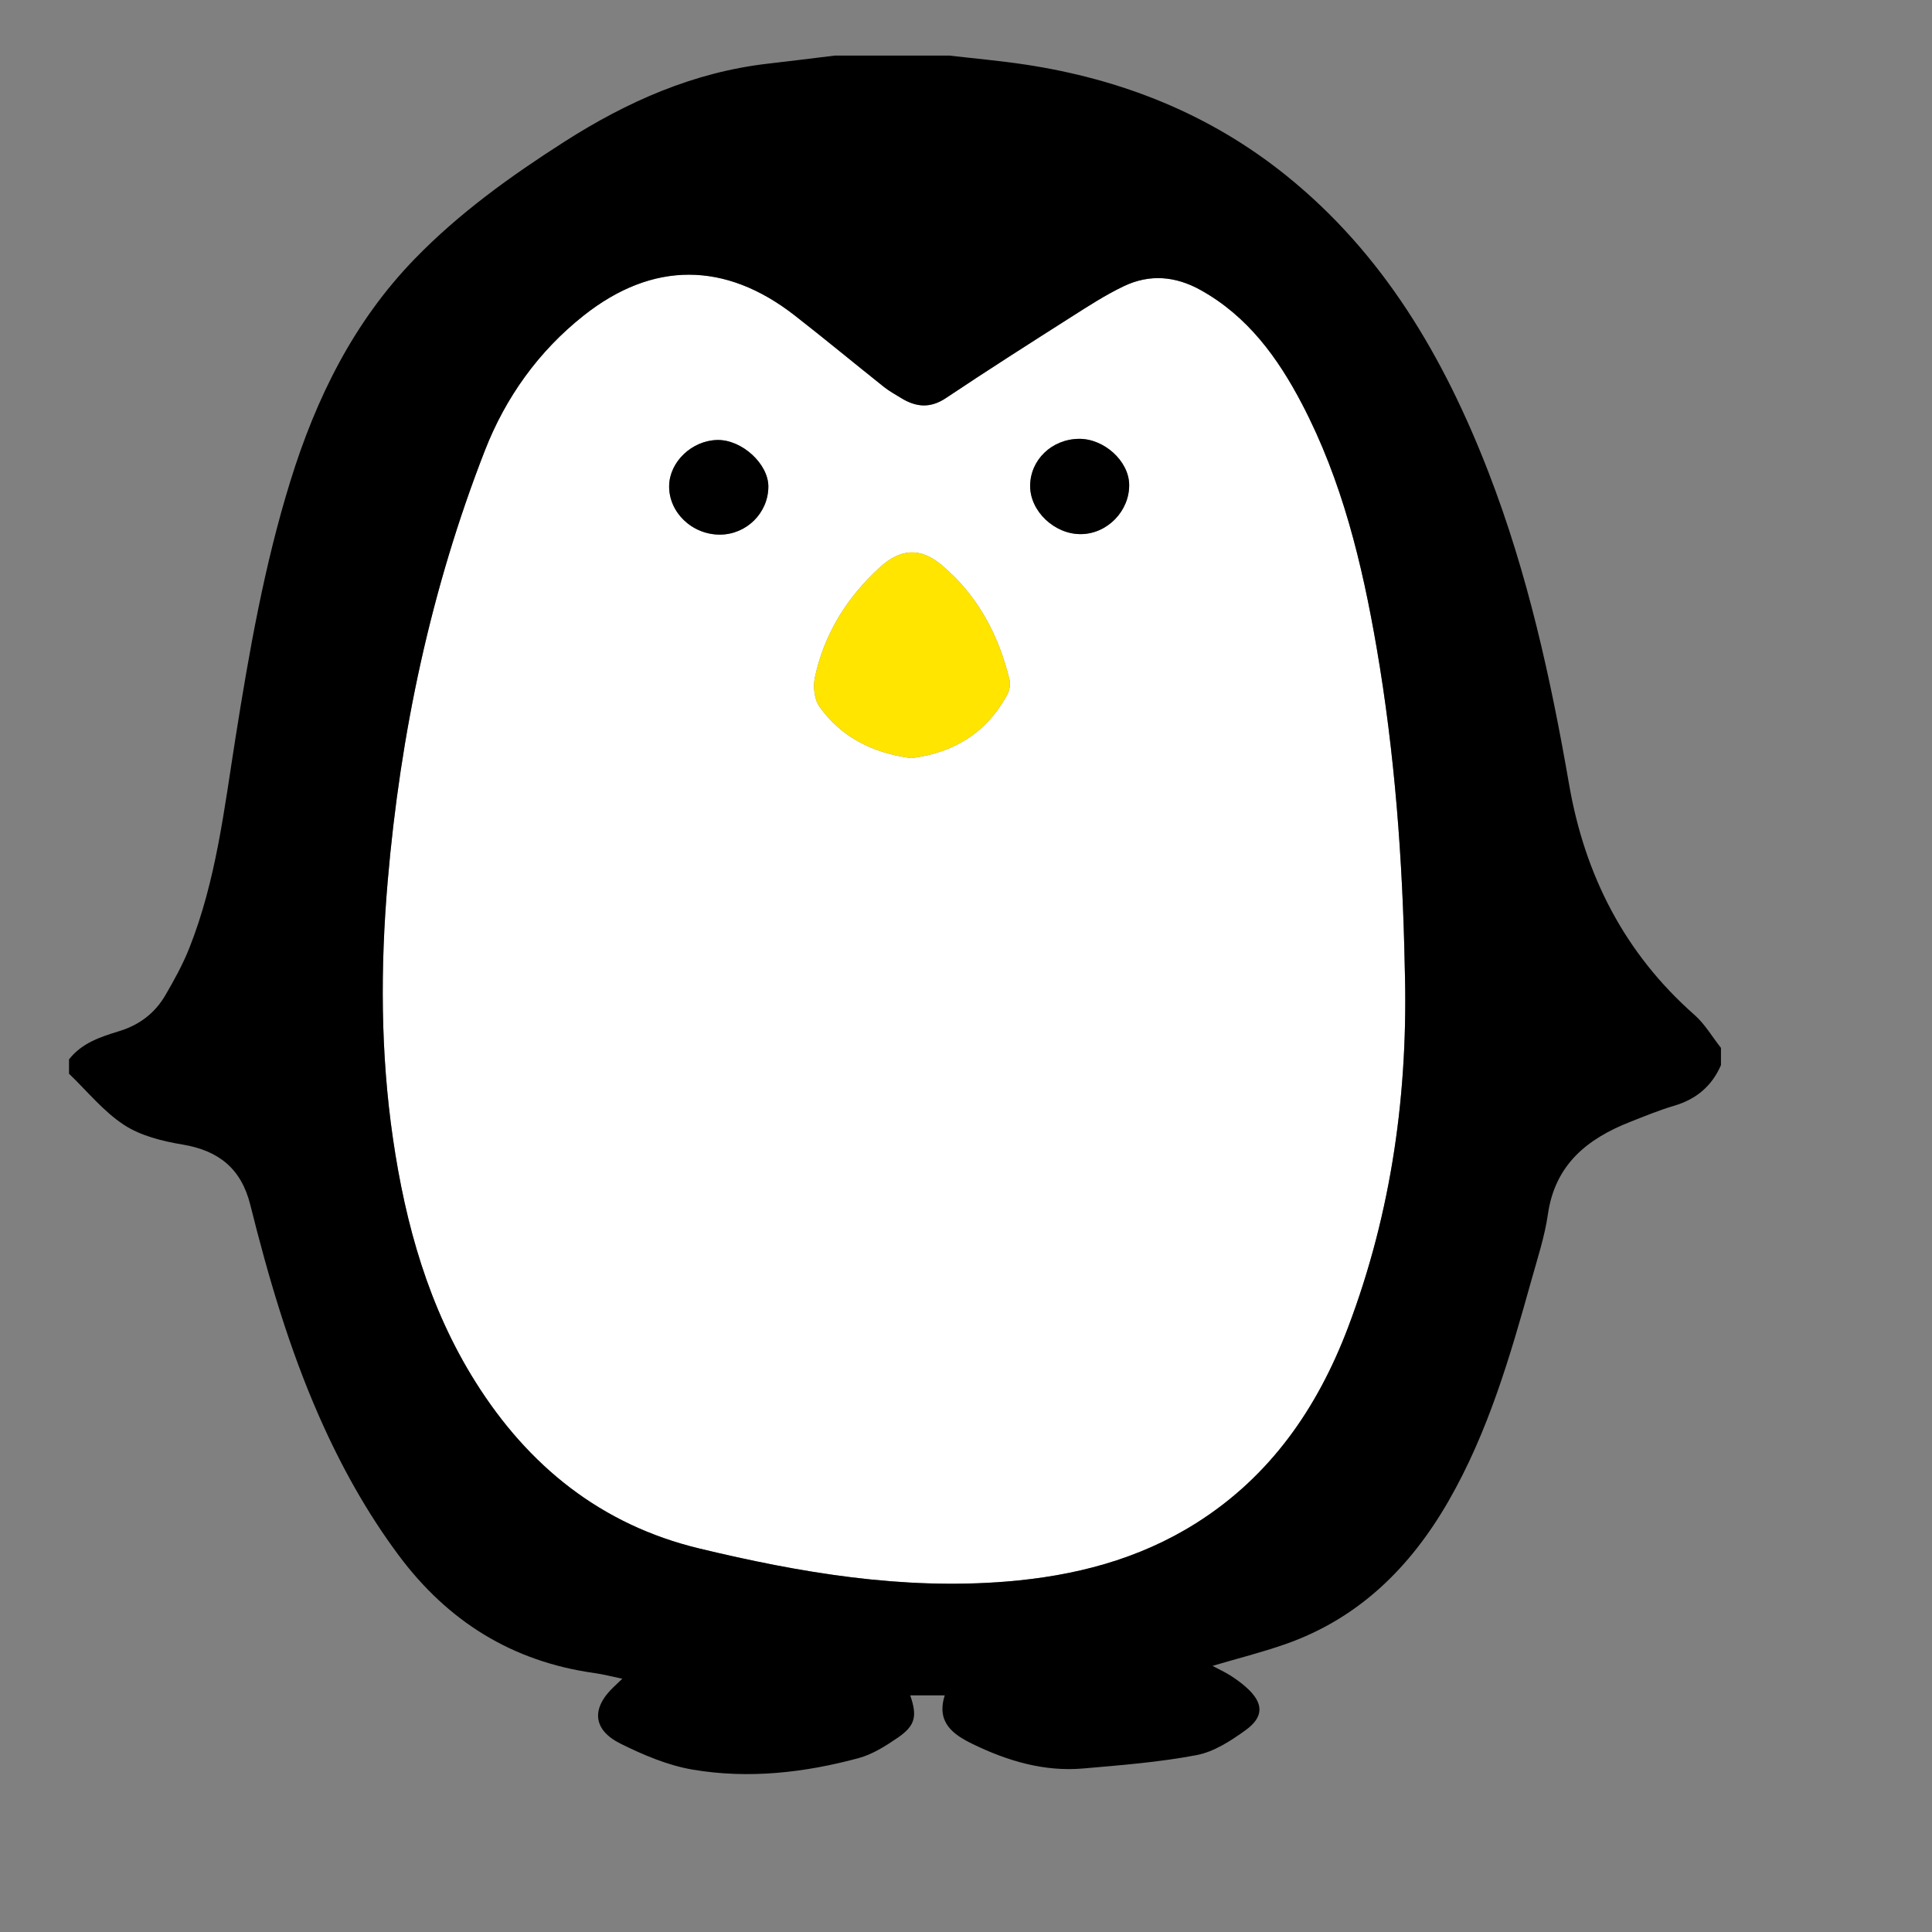 <?xml version="1.0" encoding="utf-8"?>
<!-- Generator: Adobe Illustrator 16.0.0, SVG Export Plug-In . SVG Version: 6.00 Build 0)  -->
<!DOCTYPE svg PUBLIC "-//W3C//DTD SVG 1.1//EN" "http://www.w3.org/Graphics/SVG/1.1/DTD/svg11.dtd">
<svg version="1.1" id="Layer_1" xmlns:x="http://ns.adobe.com/Extensibility/1.0/" xmlns:i="http://ns.adobe.com/AdobeIllustrator/10.0/" xmlns:graph="http://ns.adobe.com/Graphs/1.0/"
	 xmlns="http://www.w3.org/2000/svg" xmlns:xlink="http://www.w3.org/1999/xlink" xmlns:a="http://ns.adobe.com/AdobeSVGViewerExtensions/3.0/"
	 x="0px" y="0px" width="864px" height="864px" viewBox="0 0 864 864" enable-background="new 0 0 864 864" xml:space="preserve">
<rect x="0" y="0" width="864" height="864" fill="#808080" stroke="none"/>
<path fill-rule="evenodd" clip-rule="evenodd" fill="#FFFFFF" d="M628.209,432.421c1.682,55.36-5.702,109.381-25.395,161.316
	c-13.63,35.944-34.72,66.511-67.91,87.433c-25.876,16.312-54.557,23.634-84.718,26.095c-46.773,3.815-92.364-3.918-137.506-14.788
	c-43.768-10.54-76.358-36.768-100.044-74.47c-20.919-33.298-31.273-70.276-36.896-108.806c-5.583-38.255-5.648-76.725-2.363-115.07
	c5.667-66.148,19.303-130.715,43.482-192.691c9.273-23.771,24.019-44.381,44.186-60.341c30.849-24.414,63.277-24.238,94.332-0.047
	c13.468,10.492,26.613,21.395,39.975,32.023c2.324,1.849,4.977,3.292,7.515,4.861c6.707,4.15,13.085,4.809,20.189,0.059
	c18.439-12.329,37.151-24.254,55.87-36.158c7.726-4.914,15.465-9.956,23.704-13.878c11.507-5.477,23.057-4.514,34.336,1.775
	c21.061,11.743,34.498,30.27,45.301,50.928c17.887,34.2,26.868,71.273,33.362,108.971
	C623.762,336.852,627.285,384.521,628.209,432.421z M407.417,339.05c18.855-2.294,33.733-11.155,43.056-28.445
	c1.015-1.883,1.477-4.626,0.98-6.676c-4.891-20.172-14.358-37.843-30.408-51.299c-9.49-7.957-18.409-7.286-27.533,1.044
	c-14.705,13.426-24.903,29.696-29.081,49.226c-0.883,4.125-0.281,9.886,2.062,13.154
	C376.297,329.726,390.311,336.766,407.417,339.05z M482.522,196.252c-12.191,0.129-21.836,9.452-21.839,21.111
	c-0.002,11.256,10.87,21.571,22.663,21.5c11.865-0.069,21.888-10.408,21.622-22.303
	C504.735,206.114,493.704,196.134,482.522,196.252z M321.966,239.085c11.854-0.034,21.581-9.661,21.65-21.431
	c0.061-10.208-11.872-21.117-22.848-20.887c-11.322,0.237-21.305,9.711-21.521,20.423
	C299.009,229.063,309.444,239.12,321.966,239.085z"/>
<path fill-rule="evenodd" clip-rule="evenodd" fill="#FFE500" d="M407.417,339.05c-17.105-2.285-31.119-9.324-40.922-22.996
	c-2.344-3.268-2.945-9.029-2.062-13.154c4.178-19.53,14.376-35.8,29.081-49.226c9.124-8.33,18.043-9,27.533-1.044
	c16.049,13.456,25.517,31.126,30.408,51.299c0.496,2.05,0.034,4.793-0.98,6.676C441.149,327.895,426.271,336.756,407.417,339.05z"/>
<g>
	<path d="M373.31,24.862c17.101,0,34.202,0,51.303,0c11.208,1.305,22.463,2.294,33.615,3.971
		c43.212,6.497,82.654,22.05,116.928,49.627c43.604,35.084,70.673,81.508,90.523,132.775
		c17.466,45.114,27.804,92.067,36.037,139.606c7.021,40.544,24.779,75.456,56.059,103.02c4.665,4.111,7.935,9.807,11.85,14.77
		c0,2.565,0,5.131,0,7.696c-4.078,9.404-11.069,15.264-20.944,18.174c-6.729,1.983-13.257,4.69-19.798,7.268
		c-19.138,7.542-33.46,19.099-36.646,41.212c-1.45,10.063-4.699,19.894-7.447,29.741c-9.464,33.896-19.266,67.683-36.965,98.491
		c-17.031,29.641-40.101,52.515-72.948,64.041c-10.567,3.707-21.478,6.435-32.641,9.731c2.942,1.569,5.649,2.809,8.134,4.396
		c2.508,1.602,4.944,3.385,7.149,5.378c7.534,6.815,7.856,12.952-0.437,18.948c-6.617,4.785-14.16,9.702-21.936,11.184
		c-16.681,3.179-33.748,4.497-50.709,5.979c-17.494,1.528-33.826-3.352-49.386-10.896c-8.808-4.271-16.417-9.657-12.553-21.805
		c-1.684,0-2.727,0-3.769,0c-3.818,0-7.636,0-11.67,0c3.237,9.382,2.271,13.571-5.653,18.991c-5.397,3.691-11.26,7.415-17.464,9.088
		c-24.308,6.556-49.223,9.36-74.135,5.143c-11.124-1.882-22.081-6.541-32.285-11.607c-12.536-6.226-13.15-15.896-2.971-25.469
		c1.041-0.979,2.067-1.973,3.746-3.579c-4.704-0.971-8.596-2.001-12.554-2.554c-36.645-5.119-65.436-23.076-87.448-52.632
		c-14.366-19.29-25.885-40.133-35.549-62.064c-13.45-30.526-22.762-62.423-30.818-94.694c-4.02-16.102-14.051-24.23-30.225-26.932
		c-9.047-1.51-18.736-3.887-26.228-8.789c-9.241-6.047-16.498-15.127-24.611-22.896c0-2.138,0-4.275,0-6.413
		c5.708-7.332,14.118-10.077,22.425-12.619c9.074-2.776,16.003-8.072,20.67-16.087c3.95-6.783,7.782-13.739,10.675-21.013
		c12.005-30.18,15.643-62.272,20.672-94.01c6.138-38.731,12.905-77.318,24.541-114.859c11.497-37.096,28.259-71.227,55.693-99.482
		c19.939-20.536,42.971-37.04,66.919-52.354c27.933-17.862,57.728-31.083,91.094-34.885
		C353.479,27.321,363.391,26.062,373.31,24.862z M628.209,432.421c-0.924-47.901-4.447-95.569-12.581-142.788
		c-6.494-37.698-15.476-74.771-33.362-108.971c-10.803-20.658-24.24-39.185-45.301-50.928c-11.279-6.289-22.829-7.251-34.336-1.775
		c-8.239,3.922-15.979,8.964-23.704,13.878c-18.719,11.904-37.431,23.829-55.87,36.158c-7.104,4.75-13.482,4.091-20.189-0.059
		c-2.538-1.57-5.19-3.013-7.515-4.861c-13.362-10.628-26.507-21.531-39.975-32.023c-31.055-24.191-63.482-24.367-94.332,0.047
		c-20.167,15.96-34.913,36.569-44.186,60.341c-24.179,61.976-37.815,126.542-43.482,192.691c-3.285,38.346-3.22,76.815,2.363,115.07
		c5.624,38.529,15.977,75.508,36.896,108.806c23.687,37.702,56.276,63.93,100.044,74.47c45.143,10.87,90.733,18.604,137.506,14.788
		c30.161-2.461,58.842-9.783,84.718-26.095c33.19-20.922,54.28-51.488,67.91-87.433
		C622.507,541.803,629.891,487.781,628.209,432.421z"/>
	<path fill-rule="evenodd" clip-rule="evenodd" d="M482.522,196.252c11.182-0.118,22.213,9.862,22.446,20.309
		c0.266,11.895-9.757,22.233-21.622,22.303c-11.793,0.07-22.665-10.245-22.663-21.5
		C460.687,205.704,470.331,196.381,482.522,196.252z"/>
	<path fill-rule="evenodd" clip-rule="evenodd" d="M321.966,239.085c-12.522,0.035-22.958-10.021-22.718-21.895
		c0.215-10.712,10.198-20.187,21.521-20.423c10.976-0.23,22.908,10.678,22.848,20.887
		C343.547,229.424,333.821,239.051,321.966,239.085z"/>
</g>
</svg>
